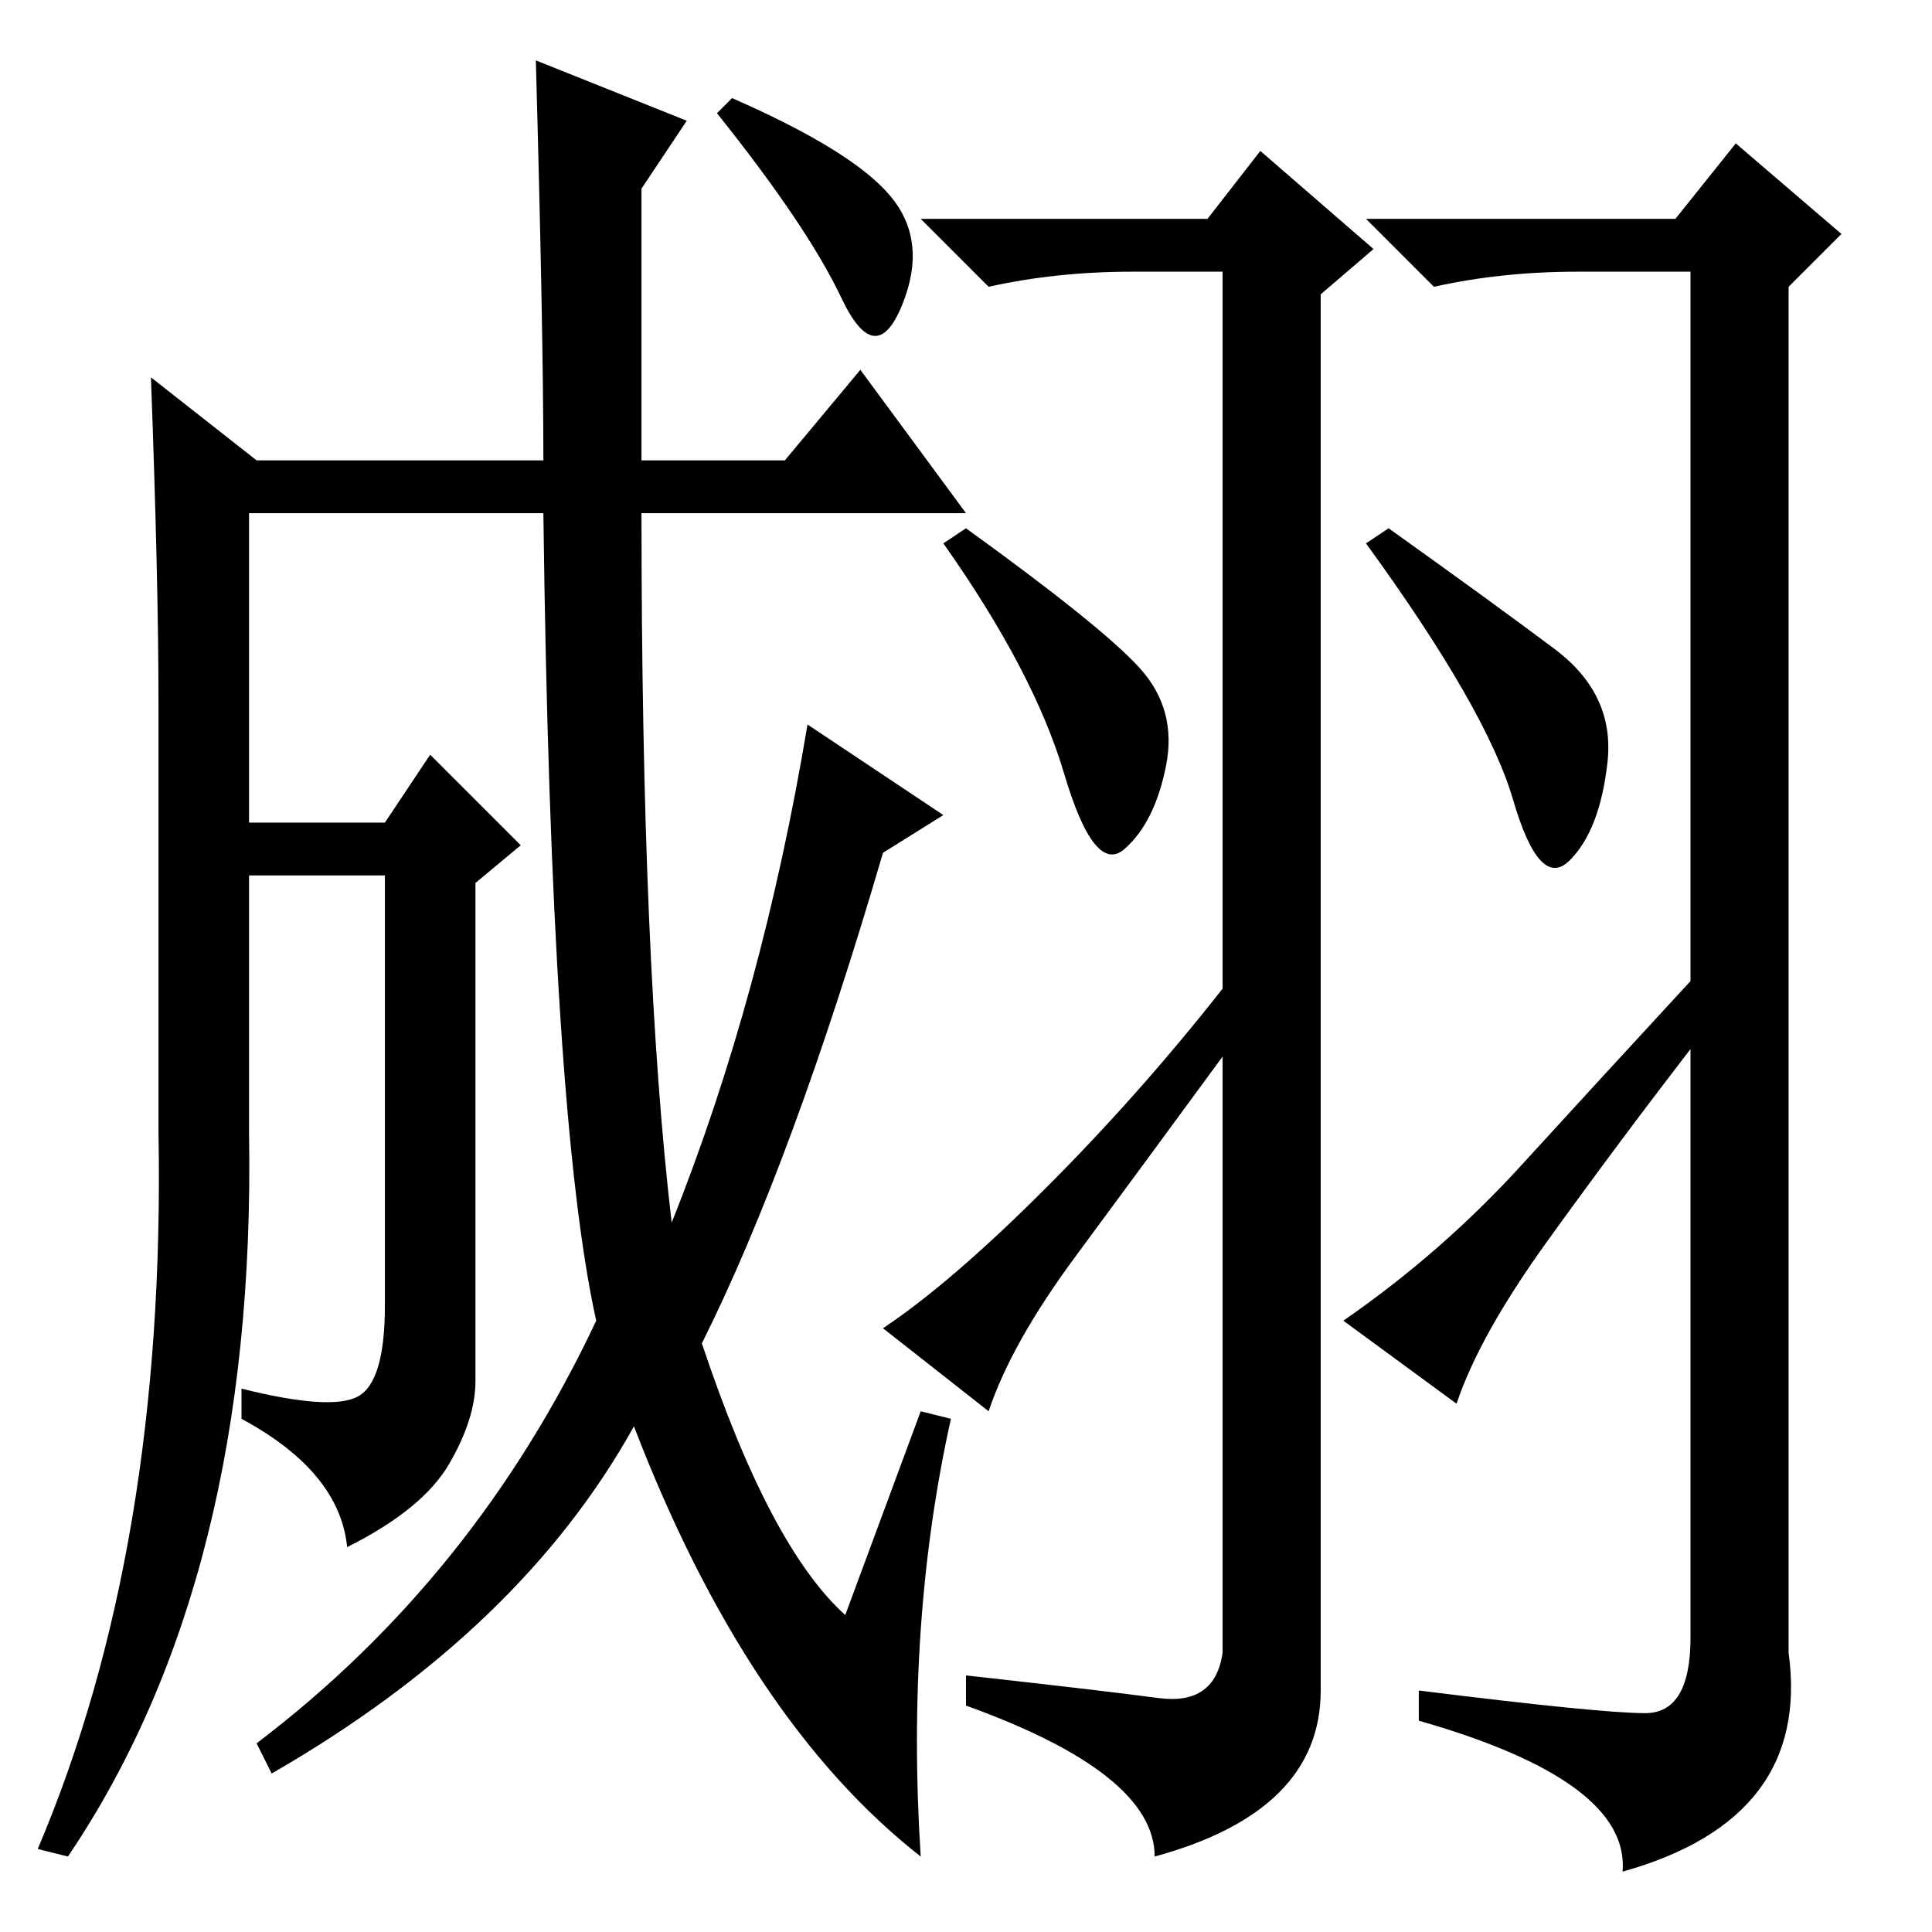 <?xml version="1.0" standalone="no"?>
<!DOCTYPE svg PUBLIC "-//W3C//DTD SVG 1.1//EN" "http://www.w3.org/Graphics/SVG/1.1/DTD/svg11.dtd" >
<svg xmlns="http://www.w3.org/2000/svg" xmlns:xlink="http://www.w3.org/1999/xlink" version="1.1" viewBox="0 -36 256 256">
  <g transform="matrix(1 0 0 -1 0 220)">
   <path fill="currentColor"
d="M97 243q16 -7 21 -13t1.5 -14.5t-8 1t-16.5 24.5zM84 67q-15 -27 -48 -46l-2 4q29 22 45 56q-6 27 -7 107h-39v-41h18l6 9l12 -12l-6 -5v-66q0 -5 -3.5 -11t-13.5 -11q-1 10 -14 17v4q12 -3 15.5 -1t3.5 12v57h-18v-34q1 -59 -24 -96l-4 1q17 40 16 95v57q0 16 -1 43
l14 -11h38q0 17 -1 53l20 -8l-6 -9v-36h19l10 12l14 -19h-43q0 -60 4 -94q12 30 18 66l18 -12l-8 -5q-12 -41 -24 -65q9 -27 19 -36l10 27l4 -1q-6 -27 -4 -58q-23 18 -38 57zM153.5 31q7.5 -1 8.5 6v79q-11 -15 -19.5 -26.5t-11.5 -20.5l-14 11q9 6 21.5 18.5t23.5 26.5v95
h-12q-10 0 -19 -2l-9 9h38l7 9l15 -13l-7 -6v-185q0 -16 -22 -22q0 11 -25 20v4q18 -2 25.5 -3zM151 167.5q5 -5.5 3.5 -13t-5.5 -11t-8 10t-16 30.5l3 2q18 -13 23 -18.5zM206 170q8 -6 7 -15t-5 -13t-7.5 8t-19.5 34l3 2q14 -10 22 -16zM205 91.5q-9 -12.5 -12 -21.5
l-15 11q13 9 23.5 20.5t22.5 24.5v94h-15q-10 0 -19 -2l-9 9h41l8 10l14 -12l-7 -7v-181q3 -22 -22 -29q1 12 -27 20v4q24 -3 30 -3t6 10v78q-10 -13 -19 -25.5z" />
  </g>

</svg>
